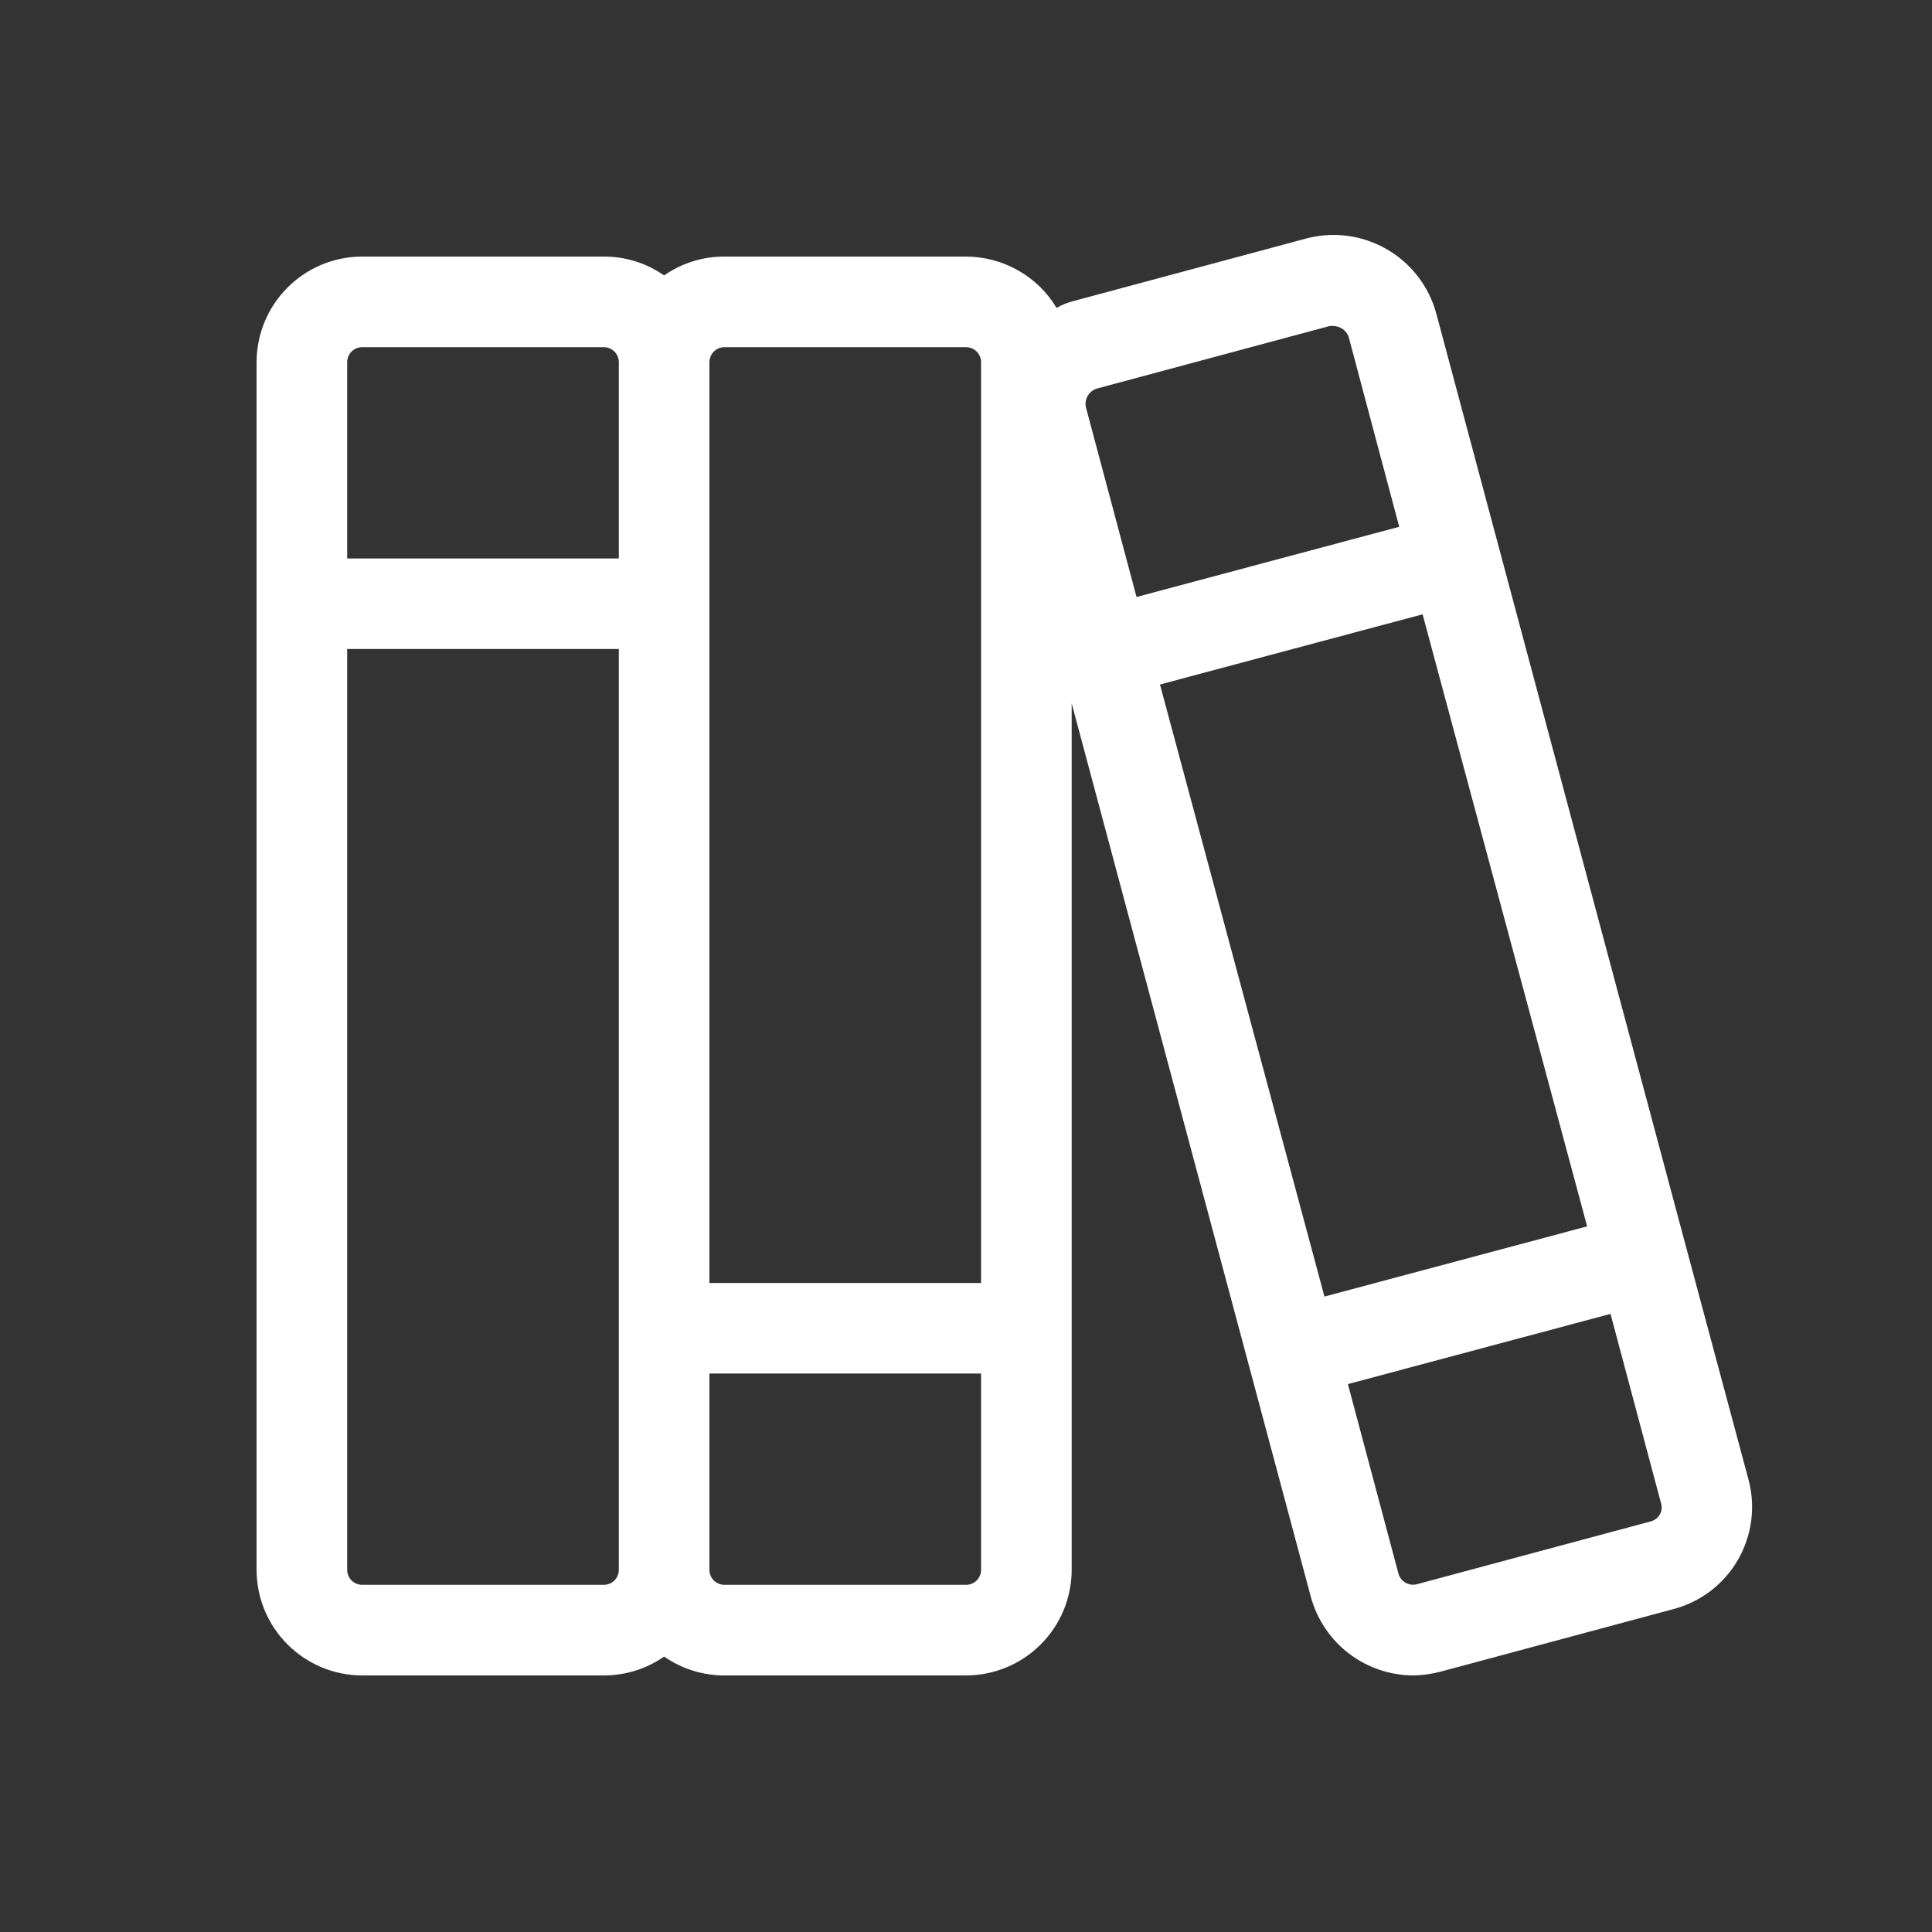 <svg width="30" height="30" viewBox="0 0 30 30" fill="none" xmlns="http://www.w3.org/2000/svg">
<rect x="0" y="0" width="30" height="30" fill="#333333" stroke="none"/>
<path d="M27.152 22.98L26.18 19.359L22.301 4.863C22.186 4.443 21.909 4.086 21.532 3.869C21.154 3.651 20.706 3.592 20.285 3.703L16.664 4.676C16.574 4.699 16.487 4.734 16.406 4.781C16.261 4.538 16.055 4.337 15.808 4.198C15.562 4.058 15.283 3.985 15 3.984H11.25C10.915 3.982 10.587 4.085 10.312 4.277C10.038 4.085 9.71 3.982 9.375 3.984H5.625C5.19 3.984 4.773 4.157 4.465 4.465C4.157 4.773 3.984 5.19 3.984 5.625V24.375C3.984 24.81 4.157 25.227 4.465 25.535C4.773 25.843 5.19 26.016 5.625 26.016H9.375C9.71 26.017 10.038 25.915 10.312 25.723C10.587 25.915 10.915 26.017 11.25 26.016H15C15.435 26.016 15.852 25.843 16.16 25.535C16.468 25.227 16.641 24.81 16.641 24.375V10.922L20.355 24.797C20.451 25.147 20.658 25.456 20.946 25.676C21.234 25.896 21.587 26.015 21.949 26.016C22.092 26.013 22.233 25.994 22.371 25.957L25.992 24.984C26.411 24.872 26.769 24.598 26.986 24.222C27.203 23.846 27.263 23.4 27.152 22.98ZM18.012 10.629L22.09 9.539L24.645 19.043L20.566 20.133L18.012 10.629ZM16.887 6.152C16.917 6.097 16.967 6.055 17.027 6.035L20.648 5.062H20.707C20.758 5.064 20.807 5.08 20.849 5.109C20.891 5.138 20.923 5.179 20.941 5.227L21.727 8.18L17.648 9.27L16.863 6.328C16.849 6.269 16.857 6.206 16.887 6.152ZM11.25 5.391H15C15.062 5.391 15.122 5.415 15.166 5.459C15.21 5.503 15.234 5.563 15.234 5.625V19.922H11.016V5.625C11.016 5.563 11.04 5.503 11.084 5.459C11.128 5.415 11.188 5.391 11.25 5.391ZM5.625 5.391H9.375C9.437 5.391 9.497 5.415 9.541 5.459C9.585 5.503 9.609 5.563 9.609 5.625V8.672H5.391V5.625C5.391 5.563 5.415 5.503 5.459 5.459C5.503 5.415 5.563 5.391 5.625 5.391ZM9.375 24.609H5.625C5.563 24.609 5.503 24.585 5.459 24.541C5.415 24.497 5.391 24.437 5.391 24.375V10.078H9.609V24.375C9.609 24.437 9.585 24.497 9.541 24.541C9.497 24.585 9.437 24.609 9.375 24.609ZM15 24.609H11.25C11.188 24.609 11.128 24.585 11.084 24.541C11.04 24.497 11.016 24.437 11.016 24.375V21.328H15.234V24.375C15.234 24.437 15.21 24.497 15.166 24.541C15.122 24.585 15.062 24.609 15 24.609ZM25.629 23.625L22.008 24.598C21.978 24.607 21.946 24.609 21.915 24.606C21.884 24.602 21.854 24.593 21.827 24.577C21.799 24.562 21.775 24.541 21.756 24.517C21.737 24.492 21.723 24.464 21.715 24.434L20.93 21.492L25.008 20.402L25.793 23.344C25.802 23.373 25.804 23.404 25.801 23.434C25.797 23.464 25.788 23.494 25.772 23.52C25.757 23.546 25.736 23.569 25.711 23.587C25.687 23.605 25.659 23.618 25.629 23.625Z" fill="white"/>
</svg>
